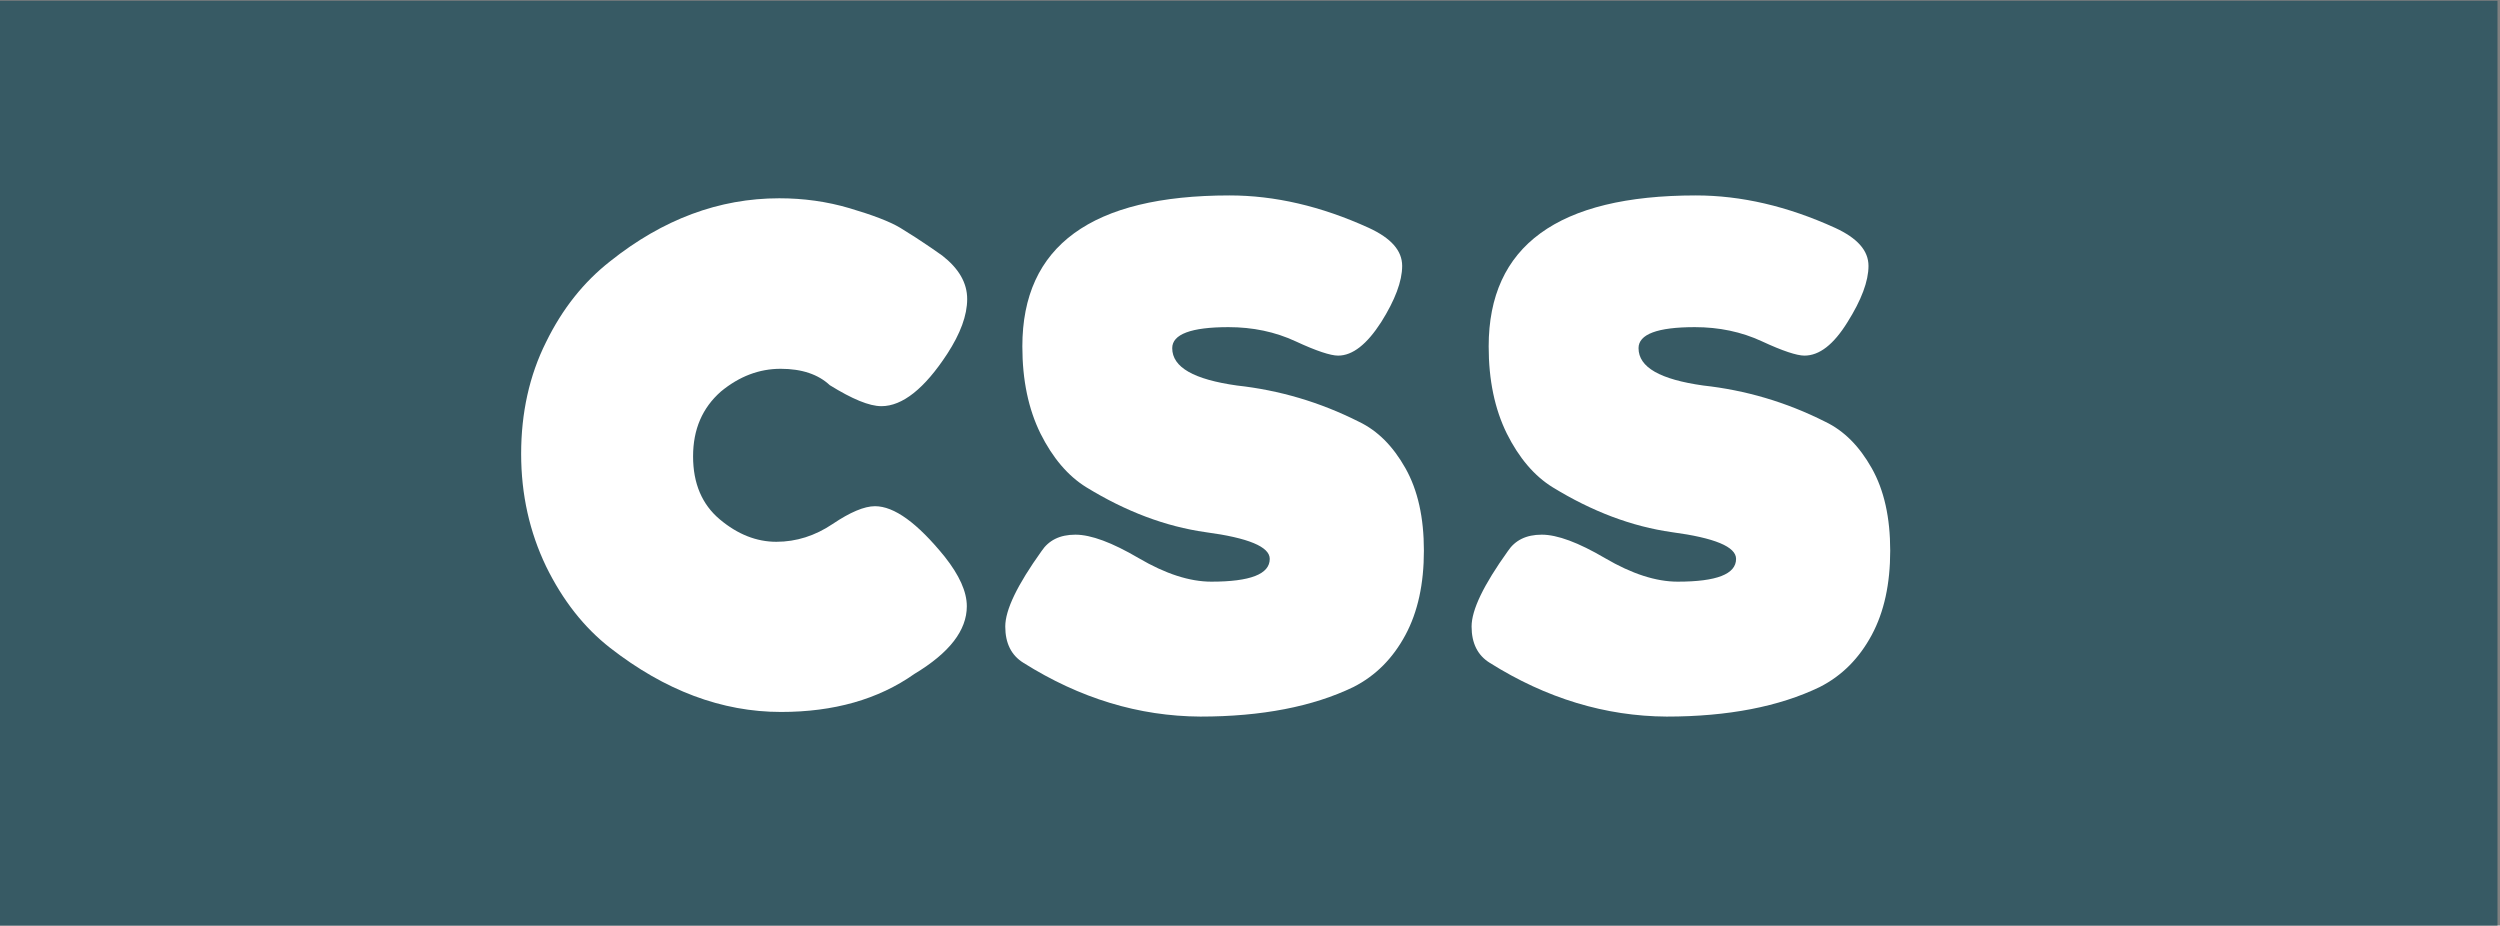 <?xml version="1.0" encoding="utf-8"?>
<!-- Generator: Adobe Illustrator 24.3.0, SVG Export Plug-In . SVG Version: 6.00 Build 0)  -->
<svg version="1.1" id="Layer_1" xmlns="http://www.w3.org/2000/svg" xmlns:xlink="http://www.w3.org/1999/xlink" x="0px" y="0px"
	 viewBox="0 0 70.23 26" style="enable-background:new 0 0 70.23 26;" xml:space="preserve">
<rect x="0" y="0" width="70.23" height="26" fill="#808080" stroke="none"/>
<style type="text/css">
	.st0{fill:#375A64;}
	.st1{fill:#FFFFFF;}
</style>
<g>
	<rect x="-0.07" y="0.02" class="st0" width="70.23" height="26"/>
	<g>
		<path class="st1" d="M19.47,12.82c0,0.76,0.25,1.35,0.75,1.77c0.5,0.42,1.03,0.63,1.59,0.63c0.56,0,1.09-0.17,1.58-0.5
			c0.49-0.33,0.89-0.5,1.19-0.5c0.54,0,1.19,0.47,1.96,1.42c0.41,0.52,0.62,0.98,0.62,1.39c0,0.68-0.49,1.31-1.47,1.9
			c-1.02,0.72-2.27,1.07-3.75,1.07c-1.66,0-3.26-0.6-4.8-1.8c-0.73-0.57-1.33-1.33-1.8-2.29c-0.46-0.96-0.7-2.01-0.7-3.16
			c0-1.15,0.23-2.2,0.7-3.14c0.46-0.94,1.06-1.69,1.8-2.27c1.48-1.18,3.06-1.77,4.75-1.77c0.68,0,1.34,0.09,1.98,0.28
			c0.64,0.19,1.12,0.37,1.42,0.55l0.43,0.27c0.32,0.21,0.57,0.38,0.75,0.51c0.46,0.36,0.7,0.76,0.7,1.22c0,0.46-0.19,0.97-0.56,1.54
			c-0.64,0.98-1.26,1.47-1.85,1.47c-0.34,0-0.82-0.2-1.45-0.59c-0.32-0.3-0.78-0.46-1.38-0.46c-0.6,0-1.16,0.21-1.68,0.64
			C19.73,11.46,19.47,12.06,19.47,12.82z"/>
		<path class="st1" d="M28.75,18.62c-0.34-0.21-0.51-0.55-0.51-1.02s0.34-1.17,1.02-2.12c0.2-0.3,0.51-0.46,0.95-0.46
			c0.44,0,1.03,0.22,1.78,0.66c0.75,0.44,1.43,0.66,2.04,0.66c1.09,0,1.64-0.21,1.64-0.64c0-0.34-0.6-0.59-1.8-0.75
			c-1.13-0.16-2.24-0.58-3.35-1.26c-0.52-0.32-0.95-0.83-1.29-1.51c-0.34-0.69-0.51-1.5-0.51-2.45c0-2.82,1.94-4.24,5.82-4.24
			c1.27,0,2.57,0.3,3.91,0.91c0.63,0.29,0.94,0.64,0.94,1.07s-0.2,0.96-0.59,1.58C38.4,9.67,38,9.99,37.59,9.99
			c-0.21,0-0.61-0.13-1.19-0.4c-0.58-0.27-1.21-0.4-1.89-0.4c-1.05,0-1.58,0.2-1.58,0.59c0,0.54,0.61,0.88,1.82,1.05
			c1.18,0.13,2.32,0.46,3.43,1.02c0.52,0.25,0.95,0.68,1.3,1.3c0.35,0.62,0.52,1.39,0.52,2.32c0,0.93-0.17,1.72-0.52,2.37
			c-0.35,0.65-0.83,1.14-1.46,1.46c-1.14,0.55-2.58,0.83-4.3,0.83C31.99,20.12,30.34,19.62,28.75,18.62z"/>
		<path class="st1" d="M41.85,18.62c-0.34-0.21-0.51-0.55-0.51-1.02s0.34-1.17,1.02-2.12c0.2-0.3,0.51-0.46,0.95-0.46
			c0.44,0,1.03,0.22,1.78,0.66c0.75,0.44,1.43,0.66,2.04,0.66c1.09,0,1.64-0.21,1.64-0.64c0-0.34-0.6-0.59-1.8-0.75
			c-1.13-0.16-2.24-0.58-3.35-1.26c-0.52-0.32-0.95-0.83-1.29-1.51c-0.34-0.69-0.51-1.5-0.51-2.45c0-2.82,1.94-4.24,5.82-4.24
			c1.27,0,2.57,0.3,3.91,0.91c0.63,0.29,0.94,0.64,0.94,1.07s-0.2,0.96-0.59,1.58c-0.39,0.63-0.79,0.94-1.21,0.94
			c-0.21,0-0.61-0.13-1.19-0.4c-0.58-0.27-1.21-0.4-1.89-0.4c-1.05,0-1.58,0.2-1.58,0.59c0,0.54,0.61,0.88,1.82,1.05
			c1.18,0.13,2.32,0.46,3.43,1.02c0.52,0.25,0.95,0.68,1.3,1.3c0.35,0.62,0.52,1.39,0.52,2.32c0,0.93-0.17,1.72-0.52,2.37
			c-0.35,0.65-0.83,1.14-1.46,1.46c-1.14,0.55-2.58,0.83-4.3,0.83C45.1,20.12,43.44,19.62,41.85,18.62z"/>
	</g>
</g>
</svg>
